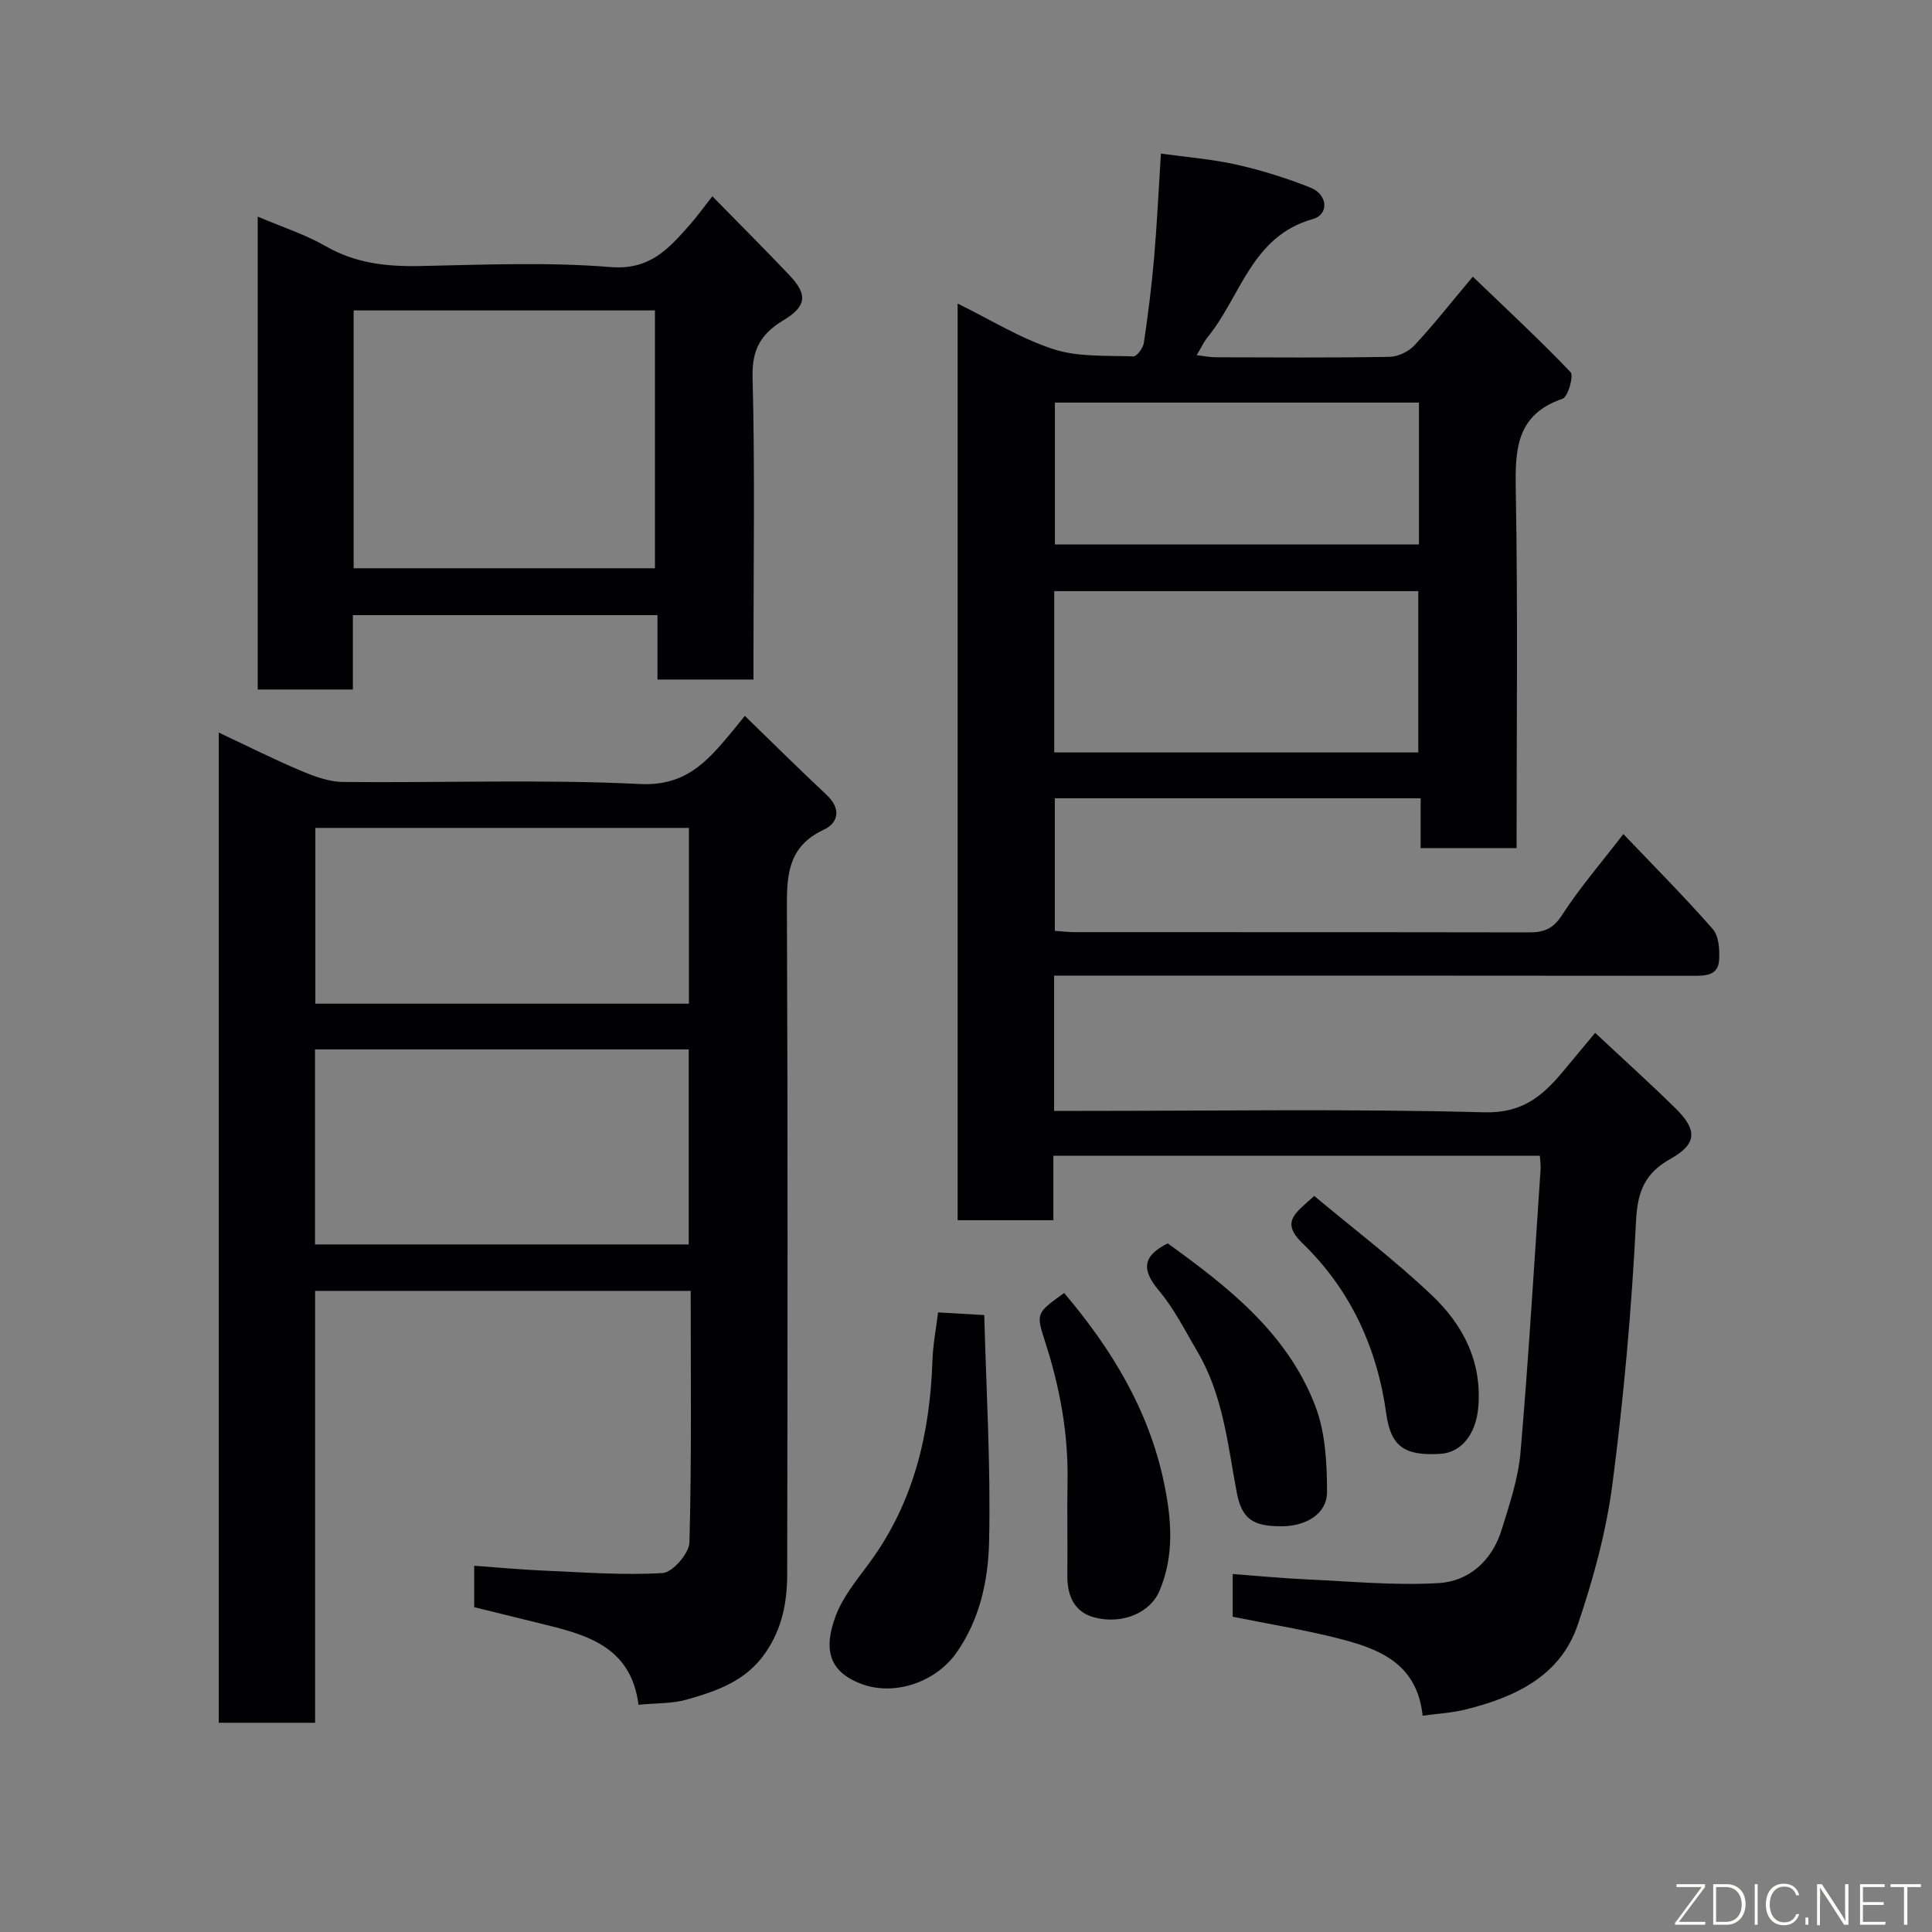 <svg enable-background="new 0 0 400 400" viewBox="0 0 400 400" xmlns="http://www.w3.org/2000/svg"><rect x="0" y="0" width="400" height="400" fill="#808080" stroke="none"/><path d="m218.24 202v28h5.6c27.83 0 55.66-.45 83.47.29 7.88.21 12.03-3.36 16.27-8.42 2.21-2.64 4.4-5.29 6.68-8.03 5.77 5.4 11.31 10.39 16.62 15.61 4.61 4.53 4.46 7.4-1.01 10.47-5.24 2.94-6.83 6.64-7.14 12.79-.91 18.2-2.53 36.4-4.88 54.47-1.29 9.91-3.98 19.77-7.21 29.26-3.62 10.62-12.98 14.94-23.15 17.48-2.82.71-5.79.86-8.95 1.3-1.16-11.09-9.39-14-18-16.14-7.06-1.75-14.25-2.93-21.32-4.35 0-3.05 0-5.66 0-8.84 5.3.39 10.33.88 15.37 1.11 9.09.41 18.23 1.3 27.28.76 6.35-.38 11.08-4.72 13.03-11.04 1.63-5.27 3.45-10.64 3.91-16.07 1.68-19.53 2.83-39.11 4.16-58.68.05-.8-.09-1.61-.16-2.69-33.59 0-66.97 0-100.72 0v13.35c-6.75 0-13.13 0-19.82 0 0-62.95 0-125.87 0-189.78 6.77 3.32 13.02 7.23 19.82 9.44 5.15 1.67 11 1.29 16.55 1.5.72.03 2.02-1.73 2.18-2.79.87-5.83 1.61-11.7 2.12-17.57.6-6.9.92-13.82 1.41-21.63 5.23.73 10.54 1.14 15.68 2.29 5.2 1.17 10.34 2.79 15.29 4.75 3.57 1.41 3.91 5.55.46 6.52-12.68 3.57-14.86 16-21.74 24.43-.8.98-1.33 2.17-2.28 3.75 1.54.17 2.74.43 3.95.43 12 .03 23.99.12 35.99-.09 1.76-.03 3.93-1.08 5.15-2.38 3.91-4.2 7.47-8.73 12.08-14.22 6.91 6.64 13.78 13.01 20.24 19.77.7.73-.53 5.12-1.65 5.5-9.72 3.32-9.84 10.64-9.69 19.17.44 24.48.16 48.98.16 73.87-6.53 0-12.92 0-19.86 0 0-3.25 0-6.65 0-10.31-25.47 0-50.4 0-75.74 0v27.44c1.29.09 2.72.27 4.16.27 31.32.02 62.65-.01 93.97.05 3.03.01 5-.67 6.85-3.54 3.62-5.61 8.04-10.72 12.73-16.82 6.2 6.51 12.57 12.9 18.5 19.66 1.27 1.45 1.46 4.29 1.32 6.43-.2 3.24-2.82 3.27-5.46 3.26-41.99-.05-83.98-.04-125.96-.04-1.96.01-3.92.01-6.26.01zm75.4-46.22c0-11.44 0-22.49 0-33.39-25.39 0-50.43 0-75.37 0v33.39zm.14-72.43c-25.44 0-50.48 0-75.37 0v29.38h75.37c0-9.85 0-19.44 0-29.38z" fill="#010103"/><path d="m132.2 352.95c-1.6-12.4-11.24-14.61-20.78-16.94-4.4-1.07-8.79-2.17-13.24-3.26 0-2.91 0-5.53 0-8.58 4.86.35 9.53.8 14.21 1 8.27.35 16.57 1 24.8.51 2.05-.12 5.49-4.07 5.55-6.33.47-17.27.26-34.55.26-52.09-26.04 0-51.63 0-77.76 0v89.42c-6.91 0-13.3 0-19.95 0 0-68.17 0-136.22 0-205.01 5.84 2.74 11.3 5.5 16.93 7.87 2.79 1.18 5.87 2.33 8.83 2.36 20.49.2 41.01-.58 61.46.42 9.21.45 13.65-4.4 18.48-10.15 1.13-1.35 2.23-2.73 3.22-3.96 5.78 5.6 11.25 11.06 16.9 16.33 3.08 2.87 2.53 5.8-.59 7.26-7.57 3.55-7.64 9.68-7.6 16.71.2 45.81.14 91.62.06 137.44-.01 5.72-1.03 11.19-4.48 16.21-4.06 5.92-10.13 7.96-16.38 9.74-2.95.83-6.17.69-9.92 1.05zm-66.98-95.3h77.37c0-13.73 0-27.11 0-40.38-25.99 0-51.57 0-77.37 0zm77.41-49.85c0-12.49 0-24.54 0-36.39-26.08 0-51.78 0-77.34 0v36.39z" fill="#010103"/><path d="m53.36 44.85c4.97 2.12 9.81 3.67 14.13 6.15 6.15 3.52 12.57 4.22 19.46 4.08 13.16-.27 26.38-.85 39.46.21 8.07.66 11.94-3.71 16.25-8.57 1.62-1.82 3.04-3.82 4.83-6.08 5.55 5.67 10.86 10.97 16.01 16.4 3.75 3.96 3.48 6.4-1.29 9.26-4.54 2.73-6.55 5.95-6.4 11.71.5 18.98.19 37.98.19 56.97v5.71c-6.74 0-13.12 0-19.88 0 0-4.43 0-8.7 0-13.33-21.08 0-41.79 0-63.06 0v15.4c-6.81 0-13.08 0-19.7 0 0-32.41 0-64.81 0-97.91zm19.86 72.8h62.38c0-18.06 0-35.77 0-53.38-20.99 0-41.57 0-62.38 0z" fill="#010103"/><path d="m194.22 271.72c2.85.16 5.56.32 9.56.55.41 15.69 1.36 31.31 1 46.91-.18 7.98-1.89 16.12-6.8 23.06-4.27 6.04-12.87 9.03-19.8 6.34-6.41-2.49-7.79-6.91-5.18-13.97 1.49-4.02 4.44-7.55 7.04-11.09 9.14-12.45 12.49-26.63 13.01-41.76.11-3.4.77-6.79 1.17-10.04z" fill="#010103"/><path d="m220.32 267.7c9.88 11.66 17.49 24.22 20.63 39.09 1.6 7.58 2.27 15.24-.94 22.7-1.85 4.29-7.51 6.92-13.41 5.39-4.18-1.08-5.67-4.52-5.62-8.74.08-6.48-.08-12.97.04-19.45.18-9.92-1.6-19.51-4.64-28.9-1.9-5.9-1.87-5.91 3.94-10.09z" fill="#010103"/><path d="m241.77 257.43c12.35 8.93 24.75 18.5 30.55 33.67 2.09 5.46 2.42 11.83 2.43 17.78.01 4.52-4.29 7.11-9.43 7.12-5.98.02-8.25-1.54-9.29-7.13-1.85-9.9-2.83-20.03-8.08-28.96-2.56-4.36-4.86-8.98-8.08-12.8-3.58-4.27-3.28-7.11 1.9-9.68z" fill="#010103"/><path d="m272.09 247.6c8.17 6.83 16.67 13.28 24.37 20.58 6.46 6.12 10.43 13.77 9.59 23.27-.46 5.31-3.37 9.27-7.8 9.55-7.5.47-10.3-1.53-11.24-8.32-1.9-13.71-7.46-25.73-17.38-35.31-4.65-4.51-1.23-6.32 2.46-9.77z" fill="#010103"/><g fill="#fbfcfa"><path d="m346.9 398 5.4-7.3h-5.2v-.6h5.9v.6l-5.4 7.2h5.5l-.1.6h-6.2v-.5z"/><path d="m354.7 390.1h2.8c2.3 0 3.9 1.6 3.9 4.1s-1.6 4.3-3.9 4.3h-2.8zm.6 7.8h2c2.2 0 3.3-1.6 3.3-3.6 0-1.8-1-3.6-3.3-3.6h-2z"/><path d="m363.9 390.1v8.4h-.6v-8.4h1.6z"/><path d="m372.5 396.3c-.4 1.3-1.4 2.3-3.2 2.3-2.4 0-3.7-1.9-3.7-4.3 0-2.3 1.2-4.3 3.7-4.3 1.8 0 2.9 1 3.2 2.4h-.6c-.4-1.1-1.1-1.8-2.5-1.8-2.1 0-3 1.9-3 3.7s.9 3.7 3 3.7c1.4 0 2.1-.7 2.5-1.7z"/><path d="m373.8 398.5v-1.5h.6v1.5z"/><path d="m376.2 398.5v-8.4h1c1.3 2 4.4 6.7 4.9 7.6-.1-1.2-.1-2.4-.1-3.8v-3.8h.7v8.4h-.9c-1.2-1.9-4.4-6.8-5-7.7.1 1.1 0 2.3 0 3.9v3.9h-.6z"/><path d="m390 394.4h-4.3v3.5h4.7l-.1.6h-5.2v-8.4h5.1v.6h-4.5v3.1h4.3z"/><path d="m394.2 390.7h-2.8v-.6h6.3v.6h-2.8v7.8h-.7z"/></g></svg>